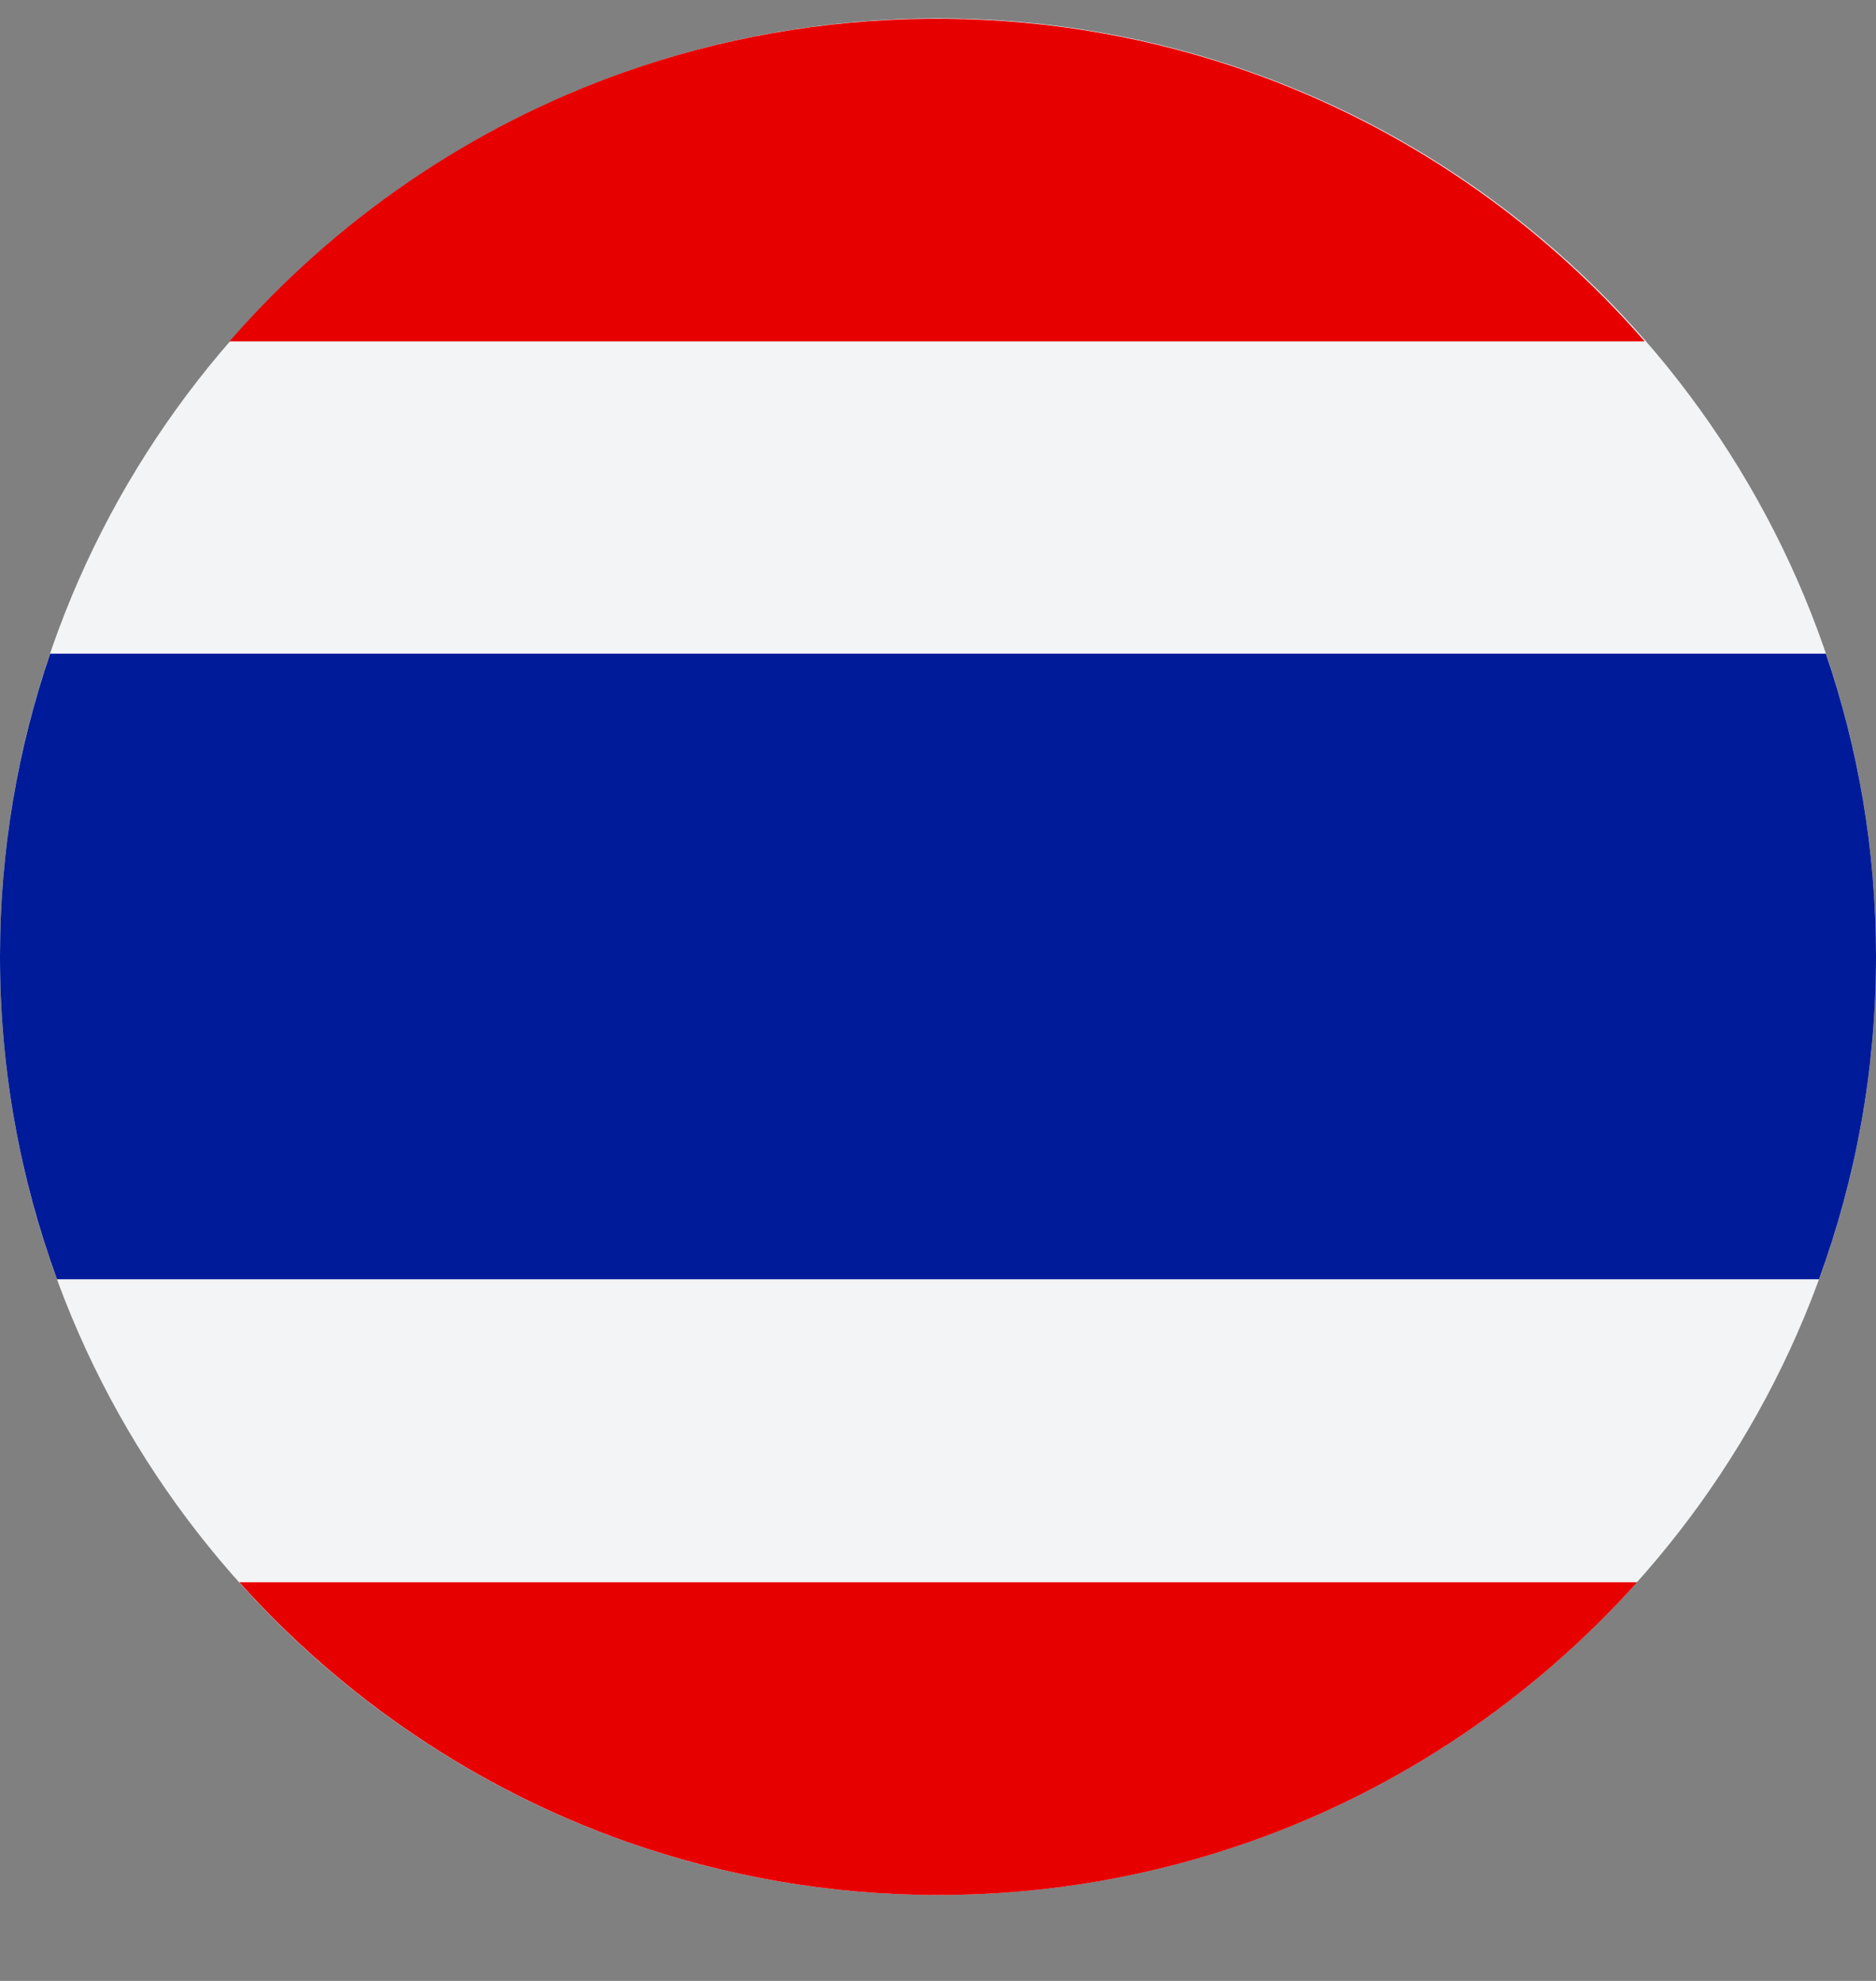 <svg width="18" height="19" viewBox="0 0 18 19" fill="none" xmlns="http://www.w3.org/2000/svg">
<rect x="0" y="0" width="18" height="19" fill="#808080" stroke="none"/>
<path d="M0 9.176C0 13.094 2.505 16.426 6 17.662C6.937 17.993 7.945 18.175 8.995 18.176H9.005C10.056 18.175 11.063 17.993 12 17.662C15.493 16.427 17.997 13.098 18 9.182V9.169C17.997 5.254 15.493 1.925 12 0.69C11.062 0.358 10.052 0.176 9 0.176C7.948 0.176 6.938 0.358 6 0.69C2.505 1.926 0 5.257 0 9.176Z" fill="#F3F4F5"/>
<path d="M0 9.174C0 10.262 0.194 11.304 0.547 12.27H17.453C17.806 11.306 17.999 10.266 18 9.181V9.167C17.999 8.153 17.83 7.179 17.519 6.27H0.481C0.17 7.181 0 8.158 0 9.174Z" fill="#001B9A"/>
<path d="M15.708 15.176H2.296C3.294 16.289 4.564 17.153 6.002 17.662C6.941 17.993 7.95 18.176 9.002 18.176C10.054 18.176 11.063 17.994 12.002 17.662C13.441 17.153 14.71 16.289 15.708 15.176Z" fill="#E70000"/>
<path d="M5.991 0.692C4.512 1.215 3.212 2.114 2.202 3.274H15.78C14.771 2.114 13.47 1.215 11.991 0.692C11.075 0.368 10.09 0.188 9.064 0.18H8.918C7.893 0.188 6.908 0.368 5.991 0.692Z" fill="#E70000"/>
</svg>
